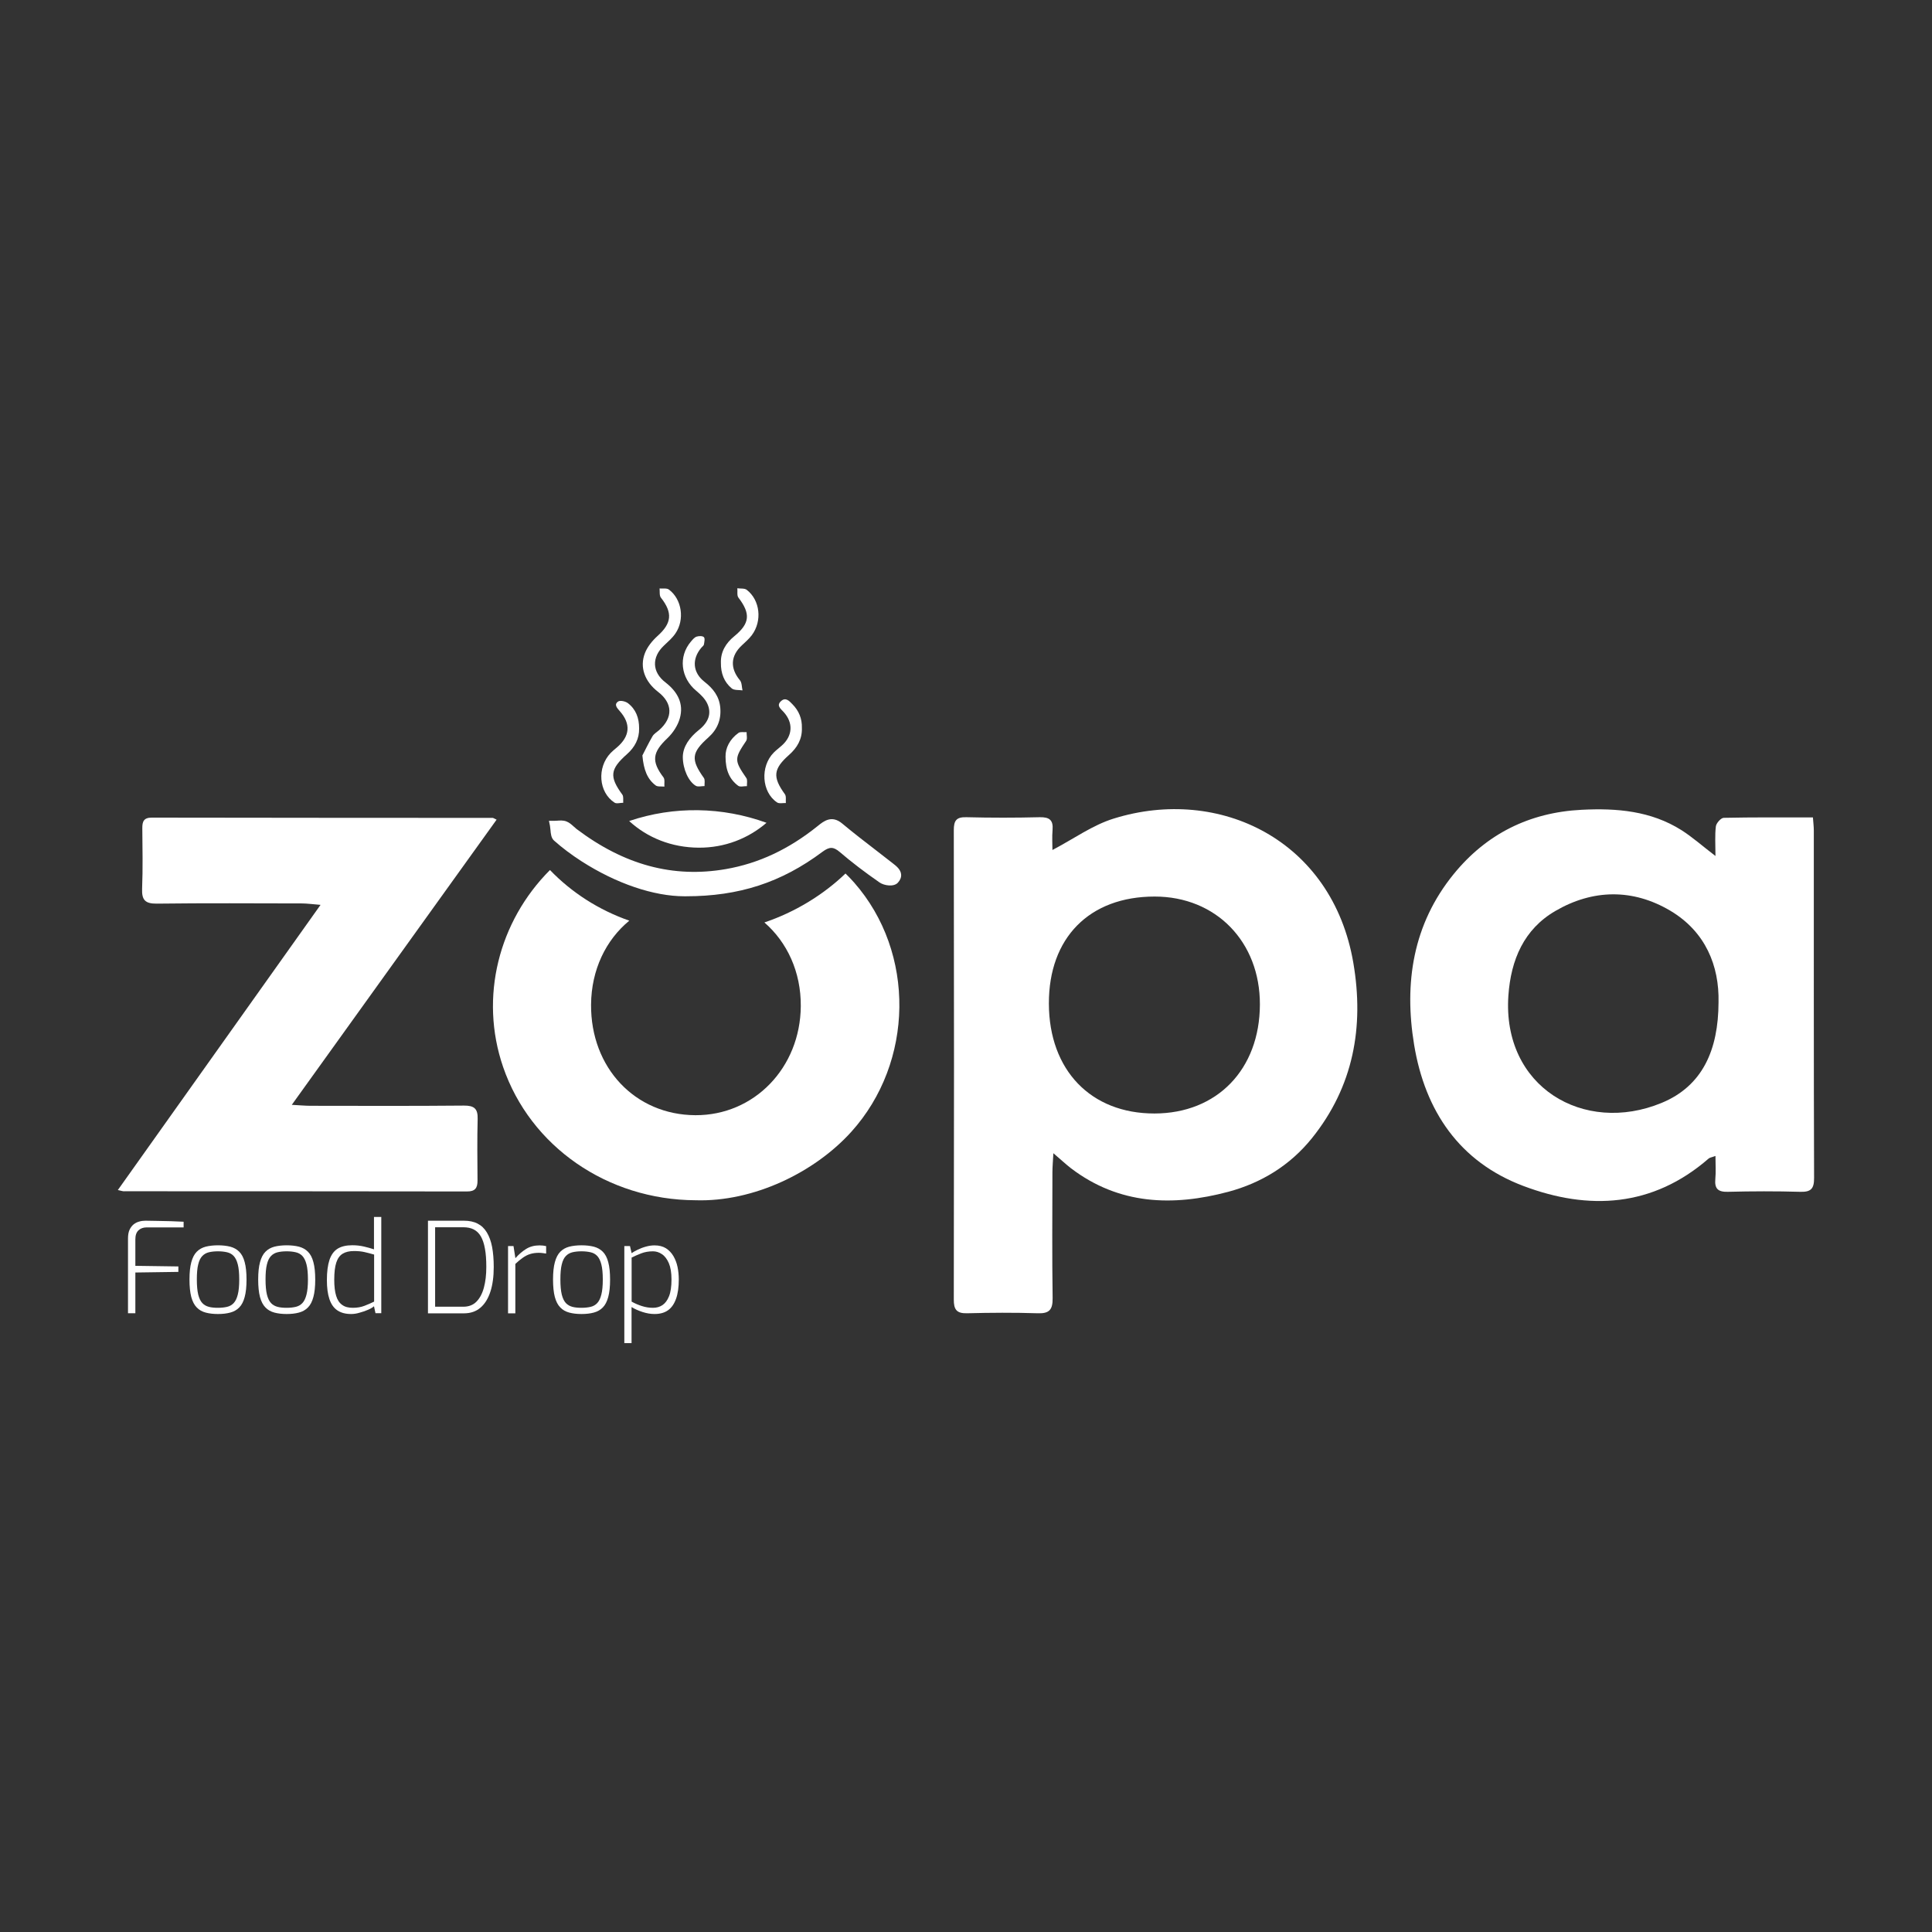 <?xml version="1.0" encoding="utf-8"?>
<!-- Generator: Adobe Illustrator 26.5.0, SVG Export Plug-In . SVG Version: 6.00 Build 0)  -->
<svg version="1.1" id="Layer_1" xmlns="http://www.w3.org/2000/svg" xmlns:xlink="http://www.w3.org/1999/xlink" x="0px" y="0px"
	 viewBox="0 0 283.46 283.46" style="enable-background:new 0 0 283.46 283.46;" xml:space="preserve">
<rect x="0" y="0" width="283.46" height="283.46" fill="#333333" stroke="none"/>
<style type="text/css">
	.st0{fill:#FFFFFF;}
</style>
<path class="st0" d="M154.55,169.2c-0.07,1.31-0.14,2.05-0.14,2.8c-0.01,6.16-0.06,12.31,0.03,18.47c0.02,1.68-0.48,2.27-2.18,2.21
	c-3.46-0.11-6.92-0.09-10.38,0c-1.55,0.04-1.95-0.57-1.94-2.03c0.04-22.95,0.04-45.91,0-68.86c0-1.4,0.38-1.93,1.84-1.89
	c3.59,0.09,7.18,0.09,10.77,0c1.43-0.03,2,0.43,1.88,1.86c-0.09,1.04-0.02,2.1-0.02,2.95c3.16-1.66,5.91-3.66,8.99-4.61
	c15.54-4.84,32.1,3.19,35.16,21.18c1.6,9.38,0.02,18.14-6.09,25.73c-3.2,3.97-7.41,6.55-12.27,7.85c-8.13,2.16-16,1.91-23.05-3.44
	C156.39,170.83,155.7,170.18,154.55,169.2z M169.41,131.54c-9.58,0-15.55,6.05-15.52,15.72c0.03,9.75,6.15,16.12,15.49,16.11
	c9.19-0.01,15.44-6.47,15.47-15.98C184.88,138.18,178.41,131.54,169.41,131.54z"/>
<path class="st0" d="M251.69,125.59c0-1.72-0.1-3.05,0.06-4.35c0.06-0.47,0.74-1.24,1.15-1.25c4.29-0.09,8.58-0.06,13.09-0.06
	c0.05,0.72,0.13,1.33,0.13,1.94c0.01,16.99-0.02,33.97,0.04,50.96c0.01,1.63-0.5,2.08-2.07,2.03c-3.52-0.1-7.05-0.09-10.57,0
	c-1.44,0.04-1.98-0.44-1.85-1.87c0.1-1.05,0.02-2.12,0.02-3.39c-0.56,0.21-0.83,0.23-1,0.38c-8.21,7.14-17.58,7.65-27.19,4.02
	c-9.36-3.53-14.41-10.98-16.02-20.7c-1.5-9.09-0.18-17.69,5.79-25.04c4.8-5.91,11.13-9.07,18.8-9.45
	c5.14-0.26,10.14,0.16,14.62,2.98C248.28,122.8,249.72,124.08,251.69,125.59z M252.14,147.05c0.12-5.33-1.9-10.36-7.09-13.44
	c-5.48-3.24-11.34-3.16-16.84,0.04c-4.63,2.69-6.53,7.17-6.9,12.4c-0.94,13.44,11.08,20.47,22.47,15.77
	C249.82,159.33,252.12,154.01,252.14,147.05z"/>
<g>
	<g>
		<path class="st0" d="M92.31,120.46c2.66,2.44,6.2,3.89,10.22,3.91c3.81,0.02,7.26-1.35,9.93-3.65
			C105.99,118.37,98.89,118.23,92.31,120.46z"/>
		<path class="st0" d="M124.05,128.16c-3.23,3.11-7.4,5.67-11.9,7.18c3.34,2.9,5.38,7.27,5.34,12.29
			c-0.07,9.03-6.84,16.03-15.46,15.99c-8.85-0.04-15.38-6.96-15.31-16.23c0.04-5.11,2.17-9.48,5.61-12.31
			c-4.46-1.56-8.44-4.11-11.64-7.43c-7.51,7.52-10.39,18.64-6.88,28.88c4.01,11.69,15.3,19.51,28.24,19.57
			c8.47,0.27,17.45-4.06,22.85-10.04c9.2-10.19,9.47-26.28,0.41-36.58C124.91,129.01,124.48,128.59,124.05,128.16z"/>
	</g>
</g>
<path class="st0" d="M17.29,174.6c9.93-13.98,19.71-27.73,29.74-41.84c-1.21-0.1-1.94-0.2-2.67-0.21
	c-7.12-0.01-14.24-0.06-21.35,0.03c-1.71,0.02-2.23-0.53-2.16-2.21c0.12-2.95,0.05-5.9,0.03-8.85c-0.01-0.97,0.2-1.56,1.38-1.56
	c16.67,0.03,33.34,0.03,50.02,0.04c0.11,0,0.22,0.1,0.58,0.26c-9.94,13.84-19.84,27.63-30.05,41.84c1.28,0.07,2.01,0.14,2.74,0.14
	c7.5,0.01,15.01,0.04,22.51-0.03c1.5-0.01,2.06,0.44,2.02,1.95c-0.08,3.01-0.04,6.03-0.02,9.04c0.01,1.1-0.35,1.62-1.55,1.61
	c-16.74-0.03-33.47-0.02-50.21-0.03C18.09,174.81,17.9,174.74,17.29,174.6z"/>
<path class="st0" d="M131.01,126.68c-0.82-0.64-1.64-1.28-2.46-1.91c-1.65-1.27-3.35-2.58-4.98-3.94c-1.54-1.29-2.72-0.35-3.57,0.34
	c-4.26,3.43-8.67,5.5-13.5,6.34c-7.74,1.34-14.9-0.59-21.92-5.89c-0.14-0.11-0.27-0.23-0.4-0.35c-0.31-0.28-0.66-0.6-1.1-0.76
	c-0.46-0.17-0.93-0.13-1.35-0.1c-0.15,0.01-0.3,0.02-0.44,0.02h-0.75l0.15,0.73c0.03,0.18,0.05,0.38,0.07,0.58
	c0.05,0.6,0.11,1.22,0.53,1.59c1.19,1.06,2.55,2.08,4.04,3.04c5.08,3.26,10.58,5.13,15.1,5.13c0.06,0,0.13,0,0.19,0
	c7.81,0,14-2.01,20.04-6.52c1.04-0.77,1.61-0.77,2.54,0.02c1.74,1.49,3.65,2.95,5.84,4.47c0.67,0.47,2.09,0.69,2.69,0.04
	c0.35-0.38,0.51-0.78,0.48-1.2C132.16,127.59,131.54,127.09,131.01,126.68z"/>
<path class="st0" d="M94.25,110.84c0.34-0.65,0.87-1.76,1.48-2.81c0.21-0.37,0.64-0.61,0.98-0.91c2.06-1.83,2-3.95-0.17-5.62
	c-1.92-1.48-2.73-3.59-1.92-5.67c0.36-0.93,1.08-1.82,1.83-2.5c2.11-1.88,2.27-3.41,0.52-5.64c-0.25-0.31-0.15-0.9-0.2-1.35
	c0.46,0.04,1.05-0.08,1.37,0.16c1.91,1.42,2.35,4.42,0.95,6.45c-0.45,0.66-1.08,1.2-1.67,1.76c-1.82,1.71-1.77,3.89,0.21,5.41
	c1.76,1.36,2.73,3.09,2.11,5.28c-0.3,1.06-1.01,2.14-1.82,2.91c-2.19,2.07-2.38,3.37-0.58,5.74c0.24,0.31,0.1,0.9,0.14,1.36
	c-0.44-0.05-0.99,0.05-1.29-0.18C94.96,114.29,94.44,112.94,94.25,110.84z"/>
<path class="st0" d="M100.18,111.06c0.02-1.52,0.97-2.85,2.37-3.97c1.41-1.13,1.88-2.43,1.23-3.84c-0.33-0.73-0.99-1.36-1.62-1.89
	c-2.29-1.89-2.67-5.03-0.78-7.24c0.23-0.27,0.5-0.6,0.81-0.71c0.33-0.11,0.88-0.13,1.08,0.07c0.19,0.18,0.07,0.71,0.01,1.08
	c-0.03,0.17-0.25,0.31-0.38,0.47c-1.42,1.68-1.27,3.65,0.46,5c1.27,0.99,2.18,2.14,2.32,3.82c0.15,1.75-0.44,3.18-1.74,4.34
	c-2.51,2.24-2.6,3.24-0.67,5.95c0.2,0.28,0.08,0.79,0.1,1.19c-0.44,0-0.96,0.15-1.29-0.04
	C101.02,114.66,100.19,112.85,100.18,111.06z"/>
<path class="st0" d="M93.77,106.88c0.03,1.49-0.62,2.74-1.77,3.76c-2.51,2.22-2.62,3.31-0.69,5.95c0.2,0.28,0.1,0.79,0.13,1.19
	c-0.43,0-0.98,0.18-1.28-0.02c-2.34-1.52-2.6-5.15-0.57-7.28c0.28-0.29,0.6-0.55,0.91-0.81c1.94-1.65,2.09-3.47,0.42-5.35
	c-0.4-0.45-0.87-0.97-0.22-1.4c0.3-0.2,1.08-0.02,1.43,0.25C93.29,104.06,93.78,105.34,93.77,106.88z"/>
<path class="st0" d="M105.77,97.25c-0.05-1.59,0.7-2.87,1.96-3.9c2.3-1.88,2.42-3.3,0.61-5.67c-0.24-0.31-0.11-0.91-0.16-1.37
	c0.46,0.07,1.04-0.02,1.37,0.22c1.98,1.52,2.31,4.59,0.75,6.67c-0.41,0.54-0.94,1-1.44,1.47c-1.69,1.56-1.76,3.38-0.29,5.15
	c0.29,0.35,0.25,0.97,0.37,1.47c-0.53-0.08-1.22,0.01-1.58-0.29C106.24,100.07,105.75,98.79,105.77,97.25z"/>
<path class="st0" d="M117.65,106.79c0.06,1.65-0.69,2.91-1.86,3.95c-2.35,2.08-2.46,3.26-0.63,5.79c0.22,0.3,0.1,0.85,0.14,1.29
	c-0.44-0.02-0.98,0.12-1.29-0.09c-2.27-1.52-2.5-5.27-0.49-7.31c0.37-0.37,0.8-0.69,1.19-1.04c1.6-1.42,1.7-3.34,0.26-4.92
	c-0.44-0.48-1.1-0.95-0.37-1.6c0.67-0.61,1.21-0.01,1.65,0.45C117.21,104.27,117.69,105.45,117.65,106.79z"/>
<path class="st0" d="M106.45,111.01c-0.03-1.23,0.6-2.55,1.9-3.48c0.28-0.2,0.79-0.08,1.19-0.11c-0.01,0.44,0.14,0.98-0.07,1.29
	c-1.75,2.6-1.75,2.85,0.03,5.44c0.2,0.28,0.07,0.79,0.09,1.19c-0.43-0.01-0.99,0.16-1.28-0.05
	C107.03,114.34,106.45,113,106.45,111.01z"/>
<g>
	<path class="st0" d="M18.78,192.68v-10.97c0-0.51,0.07-0.93,0.22-1.26c0.15-0.33,0.35-0.6,0.59-0.8c0.25-0.2,0.52-0.34,0.82-0.42
		c0.3-0.09,0.61-0.13,0.92-0.13c0.57,0.01,1.17,0.02,1.79,0.03c0.63,0.01,1.27,0.02,1.92,0.04c0.65,0.02,1.28,0.05,1.9,0.08v0.83
		h-5.4c-0.51,0-0.91,0.14-1.22,0.43c-0.31,0.29-0.46,0.73-0.46,1.32v3.89l6.31,0.09v0.8l-6.31,0.09v5.98H18.78z"/>
	<path class="st0" d="M31.98,192.79c-0.68,0-1.28-0.07-1.8-0.21c-0.53-0.14-0.97-0.39-1.32-0.76c-0.36-0.36-0.62-0.88-0.8-1.54
		c-0.17-0.66-0.26-1.51-0.26-2.54c0-1.05,0.09-1.9,0.27-2.56c0.18-0.66,0.44-1.17,0.8-1.53c0.35-0.36,0.79-0.6,1.31-0.74
		c0.52-0.13,1.13-0.2,1.8-0.2s1.28,0.07,1.8,0.2c0.52,0.14,0.96,0.38,1.32,0.74c0.36,0.36,0.63,0.87,0.8,1.53
		c0.18,0.66,0.27,1.52,0.27,2.56c0,1.04-0.09,1.89-0.27,2.55c-0.18,0.67-0.44,1.18-0.8,1.54c-0.35,0.36-0.79,0.61-1.32,0.75
		C33.26,192.72,32.66,192.79,31.98,192.79z M31.98,191.88c0.49,0,0.94-0.05,1.33-0.14c0.39-0.09,0.72-0.28,0.98-0.56
		c0.26-0.28,0.46-0.69,0.6-1.25c0.14-0.55,0.21-1.29,0.21-2.2c0-0.93-0.07-1.66-0.21-2.21s-0.34-0.96-0.6-1.24
		c-0.26-0.28-0.59-0.46-0.98-0.55c-0.39-0.09-0.84-0.14-1.33-0.14c-0.51,0-0.95,0.05-1.33,0.14c-0.38,0.09-0.71,0.28-0.97,0.55
		c-0.27,0.28-0.47,0.69-0.6,1.24c-0.14,0.55-0.2,1.29-0.2,2.21c0,0.91,0.07,1.65,0.2,2.2c0.14,0.56,0.34,0.97,0.6,1.25
		c0.26,0.28,0.59,0.46,0.97,0.56C31.03,191.84,31.47,191.88,31.98,191.88z"/>
	<path class="st0" d="M42.06,192.79c-0.68,0-1.28-0.07-1.8-0.21c-0.53-0.14-0.97-0.39-1.32-0.76c-0.36-0.36-0.62-0.88-0.8-1.54
		c-0.17-0.66-0.26-1.51-0.26-2.54c0-1.05,0.09-1.9,0.27-2.56c0.18-0.66,0.44-1.17,0.8-1.53c0.35-0.36,0.79-0.6,1.31-0.74
		c0.52-0.13,1.13-0.2,1.8-0.2c0.68,0,1.28,0.07,1.8,0.2c0.52,0.14,0.96,0.38,1.32,0.74c0.36,0.36,0.63,0.87,0.8,1.53
		c0.18,0.66,0.27,1.52,0.27,2.56c0,1.04-0.09,1.89-0.27,2.55c-0.18,0.67-0.44,1.18-0.8,1.54c-0.35,0.36-0.79,0.61-1.32,0.75
		C43.35,192.72,42.74,192.79,42.06,192.79z M42.06,191.88c0.49,0,0.94-0.05,1.33-0.14c0.39-0.09,0.72-0.28,0.98-0.56
		c0.26-0.28,0.46-0.69,0.6-1.25c0.14-0.55,0.21-1.29,0.21-2.2c0-0.93-0.07-1.66-0.21-2.21s-0.34-0.96-0.6-1.24
		c-0.26-0.28-0.59-0.46-0.98-0.55c-0.39-0.09-0.84-0.14-1.33-0.14c-0.51,0-0.95,0.05-1.33,0.14c-0.38,0.09-0.71,0.28-0.97,0.55
		c-0.27,0.28-0.47,0.69-0.6,1.24c-0.14,0.55-0.2,1.29-0.2,2.21c0,0.91,0.07,1.65,0.2,2.2c0.14,0.56,0.34,0.97,0.6,1.25
		c0.26,0.28,0.59,0.46,0.97,0.56C41.11,191.84,41.56,191.88,42.06,191.88z"/>
	<path class="st0" d="M51.52,192.79c-0.83,0-1.5-0.18-2.03-0.54c-0.53-0.36-0.91-0.91-1.16-1.65c-0.25-0.74-0.37-1.67-0.37-2.79
		c0-1.22,0.13-2.21,0.38-2.96c0.25-0.75,0.65-1.3,1.19-1.64c0.54-0.34,1.26-0.51,2.16-0.51c0.58,0,1.15,0.06,1.71,0.19
		c0.56,0.13,1.05,0.27,1.47,0.41v-4.75h1.07v14.12h-0.85l-0.22-1.02c-0.17,0.16-0.45,0.33-0.83,0.5c-0.38,0.17-0.8,0.32-1.26,0.44
		C52.34,192.73,51.91,192.79,51.52,192.79z M51.78,191.88c0.63,0,1.2-0.1,1.71-0.3c0.51-0.2,0.98-0.4,1.4-0.61v-6.9
		c-0.51-0.15-0.98-0.27-1.42-0.37c-0.44-0.1-0.95-0.15-1.52-0.15c-0.69,0-1.25,0.13-1.67,0.39c-0.43,0.26-0.74,0.69-0.94,1.3
		c-0.2,0.61-0.3,1.45-0.3,2.52c0,0.96,0.09,1.75,0.28,2.36c0.18,0.61,0.48,1.05,0.88,1.33C50.6,191.75,51.12,191.88,51.78,191.88z"
		/>
	<path class="st0" d="M62.79,192.68V179.1h5.26c0.8,0,1.48,0.14,2.03,0.43c0.55,0.28,1,0.71,1.35,1.29
		c0.35,0.58,0.61,1.29,0.77,2.13c0.16,0.85,0.24,1.83,0.24,2.95c0,1.4-0.16,2.6-0.49,3.61c-0.33,1.01-0.81,1.8-1.46,2.35
		c-0.65,0.56-1.46,0.83-2.43,0.83H62.79z M63.86,191.72h4.11c0.79,0,1.43-0.24,1.92-0.73c0.49-0.49,0.86-1.17,1.1-2.05
		c0.24-0.88,0.36-1.89,0.36-3.05c0-1.05-0.06-1.94-0.2-2.68c-0.13-0.74-0.33-1.34-0.6-1.81c-0.27-0.46-0.62-0.8-1.05-1.02
		s-0.94-0.32-1.55-0.32h-4.11V191.72z"/>
	<path class="st0" d="M74.54,192.68v-9.86h0.8l0.28,1.78c0.47-0.54,0.99-0.99,1.56-1.35c0.57-0.36,1.24-0.53,1.99-0.53
		c0.18,0,0.36,0.01,0.52,0.03s0.31,0.05,0.44,0.08v1.09c-0.16-0.02-0.33-0.05-0.5-0.07c-0.17-0.02-0.36-0.04-0.56-0.04
		c-0.48,0-0.91,0.06-1.29,0.18c-0.38,0.12-0.74,0.3-1.08,0.55c-0.35,0.24-0.71,0.54-1.09,0.9v7.25H74.54z"/>
	<path class="st0" d="M85.32,192.79c-0.68,0-1.28-0.07-1.8-0.21c-0.53-0.14-0.97-0.39-1.32-0.76c-0.36-0.36-0.62-0.88-0.8-1.54
		c-0.17-0.66-0.26-1.51-0.26-2.54c0-1.05,0.09-1.9,0.27-2.56c0.18-0.66,0.44-1.17,0.8-1.53c0.35-0.36,0.79-0.6,1.31-0.74
		c0.52-0.13,1.13-0.2,1.8-0.2c0.68,0,1.28,0.07,1.8,0.2c0.52,0.14,0.96,0.38,1.32,0.74c0.36,0.36,0.63,0.87,0.8,1.53
		c0.18,0.66,0.27,1.52,0.27,2.56c0,1.04-0.09,1.89-0.27,2.55s-0.44,1.18-0.8,1.54c-0.35,0.36-0.79,0.61-1.32,0.75
		C86.61,192.72,86,192.79,85.32,192.79z M85.32,191.88c0.49,0,0.94-0.05,1.33-0.14c0.39-0.09,0.72-0.28,0.98-0.56
		c0.26-0.28,0.46-0.69,0.6-1.25c0.14-0.55,0.21-1.29,0.21-2.2c0-0.93-0.07-1.66-0.21-2.21s-0.34-0.96-0.6-1.24
		c-0.26-0.28-0.59-0.46-0.98-0.55c-0.39-0.09-0.84-0.14-1.33-0.14c-0.51,0-0.95,0.05-1.33,0.14c-0.38,0.09-0.71,0.28-0.97,0.55
		c-0.27,0.28-0.47,0.69-0.6,1.24c-0.14,0.55-0.2,1.29-0.2,2.21c0,0.91,0.07,1.65,0.2,2.2c0.14,0.56,0.34,0.97,0.6,1.25
		c0.26,0.28,0.59,0.46,0.97,0.56C84.37,191.84,84.82,191.88,85.32,191.88z"/>
	<path class="st0" d="M91.6,197.07v-14.25h0.83l0.24,1.04c0.21-0.15,0.5-0.31,0.88-0.5c0.38-0.18,0.78-0.34,1.22-0.46
		c0.44-0.12,0.86-0.18,1.27-0.18c0.65,0,1.2,0.14,1.66,0.42c0.45,0.29,0.82,0.67,1.1,1.15c0.28,0.48,0.49,1.02,0.61,1.61
		c0.12,0.59,0.18,1.2,0.18,1.83c0,1.12-0.13,2.06-0.4,2.82c-0.27,0.76-0.66,1.32-1.18,1.69c-0.52,0.37-1.18,0.55-1.98,0.55
		c-0.57,0-1.15-0.1-1.74-0.29c-0.59-0.19-1.14-0.43-1.63-0.73v5.29H91.6z M95.8,191.88c0.53,0,1-0.13,1.4-0.4
		c0.4-0.27,0.72-0.7,0.96-1.3s0.36-1.43,0.36-2.46c0-0.99-0.13-1.78-0.39-2.39c-0.26-0.6-0.6-1.05-1.01-1.32
		c-0.41-0.28-0.85-0.42-1.32-0.42c-0.63,0-1.2,0.1-1.72,0.3c-0.52,0.2-0.99,0.41-1.41,0.62v6.46c0.48,0.27,0.99,0.49,1.53,0.66
		C94.73,191.8,95.27,191.88,95.8,191.88z"/>
</g>
</svg>
